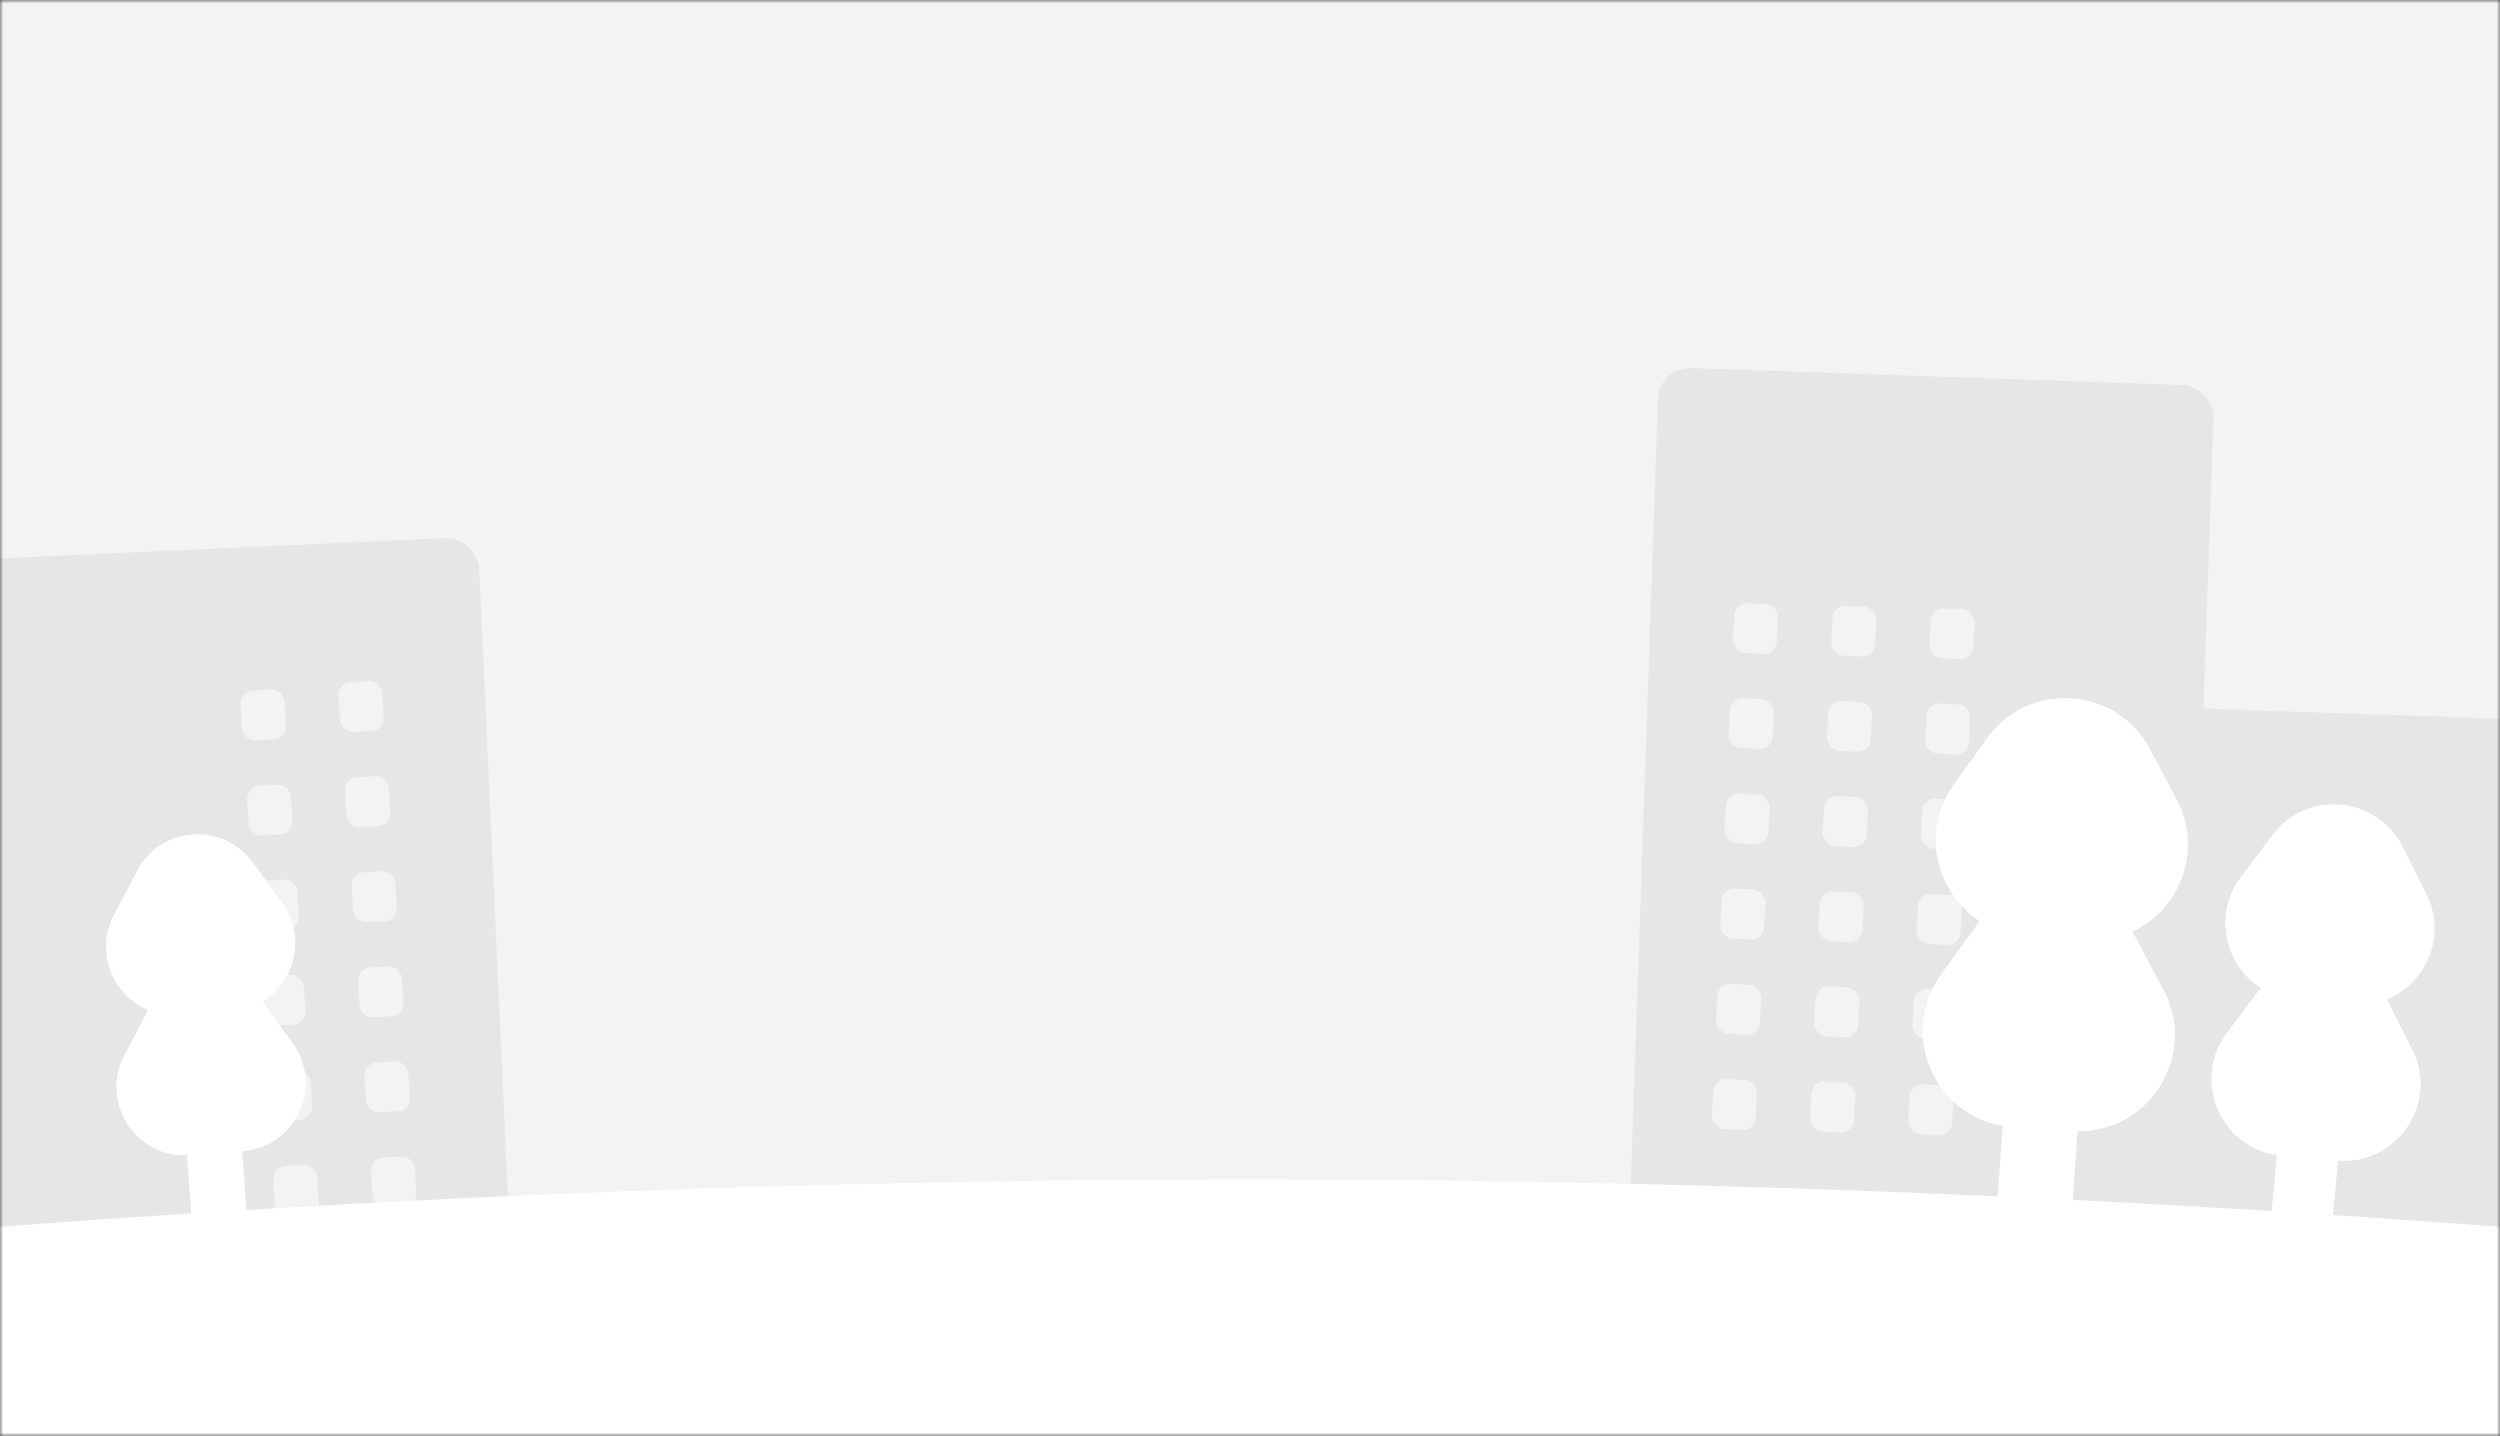<svg width="390" height="224" viewBox="0 0 390 224" fill="none" xmlns="http://www.w3.org/2000/svg">
<rect x="0" y="0" width="390" height="224" fill="#333333" stroke="none"/>
<mask id="mask0_1184_10202" style="mask-type:alpha" maskUnits="userSpaceOnUse" x="0" y="0" width="390" height="224">
<rect width="390" height="224" fill="#F3F3F3"/>
</mask>
<g mask="url(#mask0_1184_10202)">
<rect x="-2" width="392" height="224" fill="#F3F3F3"/>
<rect x="-12.091" y="87.666" width="86.711" height="108.045" rx="5" transform="rotate(-2.615 -12.091 87.666)" fill="#E6E6E6"/>
<rect x="258.814" y="57.239" width="86.711" height="144.238" rx="5" transform="rotate(1.984 258.814 57.239)" fill="#E6E6E6"/>
<rect x="270.655" y="93.958" width="6.851" height="7.807" rx="2" transform="rotate(3.108 270.655 93.958)" fill="#F3F3F3"/>
<rect x="269.339" y="123.66" width="6.851" height="7.807" rx="2" transform="rotate(3.108 269.339 123.66)" fill="#F3F3F3"/>
<rect x="268.023" y="153.362" width="6.851" height="7.807" rx="2" transform="rotate(3.108 268.023 153.362)" fill="#F3F3F3"/>
<rect x="269.997" y="108.809" width="6.851" height="7.807" rx="2" transform="rotate(3.108 269.997 108.809)" fill="#F3F3F3"/>
<rect x="268.681" y="138.511" width="6.851" height="7.807" rx="2" transform="rotate(3.108 268.681 138.511)" fill="#F3F3F3"/>
<rect x="267.364" y="168.214" width="6.851" height="7.807" rx="2" transform="rotate(3.108 267.364 168.214)" fill="#F3F3F3"/>
<rect x="37.42" y="107.849" width="6.851" height="7.807" rx="2" transform="rotate(-3.353 37.42 107.849)" fill="#F3F3F3"/>
<rect x="39.454" y="137.511" width="6.851" height="7.807" rx="2" transform="rotate(-3.353 39.454 137.511)" fill="#F3F3F3"/>
<rect x="41.489" y="167.172" width="6.851" height="7.807" rx="2" transform="rotate(-3.353 41.489 167.172)" fill="#F3F3F3"/>
<rect x="38.438" y="122.68" width="6.851" height="7.807" rx="2" transform="rotate(-3.353 38.438 122.68)" fill="#F3F3F3"/>
<rect x="40.471" y="152.341" width="6.851" height="7.807" rx="2" transform="rotate(-3.353 40.471 152.341)" fill="#F3F3F3"/>
<rect x="42.506" y="182.003" width="6.851" height="7.807" rx="2" transform="rotate(-3.353 42.506 182.003)" fill="#F3F3F3"/>
<rect x="285.974" y="94.372" width="6.851" height="7.807" rx="2" transform="rotate(3.108 285.974 94.372)" fill="#F3F3F3"/>
<rect x="284.658" y="124.074" width="6.851" height="7.807" rx="2" transform="rotate(3.108 284.658 124.074)" fill="#F3F3F3"/>
<rect x="283.341" y="153.776" width="6.851" height="7.807" rx="2" transform="rotate(3.108 283.341 153.776)" fill="#F3F3F3"/>
<rect x="285.316" y="109.223" width="6.851" height="7.807" rx="2" transform="rotate(3.108 285.316 109.223)" fill="#F3F3F3"/>
<rect x="283.999" y="138.925" width="6.851" height="7.807" rx="2" transform="rotate(3.108 283.999 138.925)" fill="#F3F3F3"/>
<rect x="282.683" y="168.628" width="6.851" height="7.807" rx="2" transform="rotate(3.108 282.683 168.628)" fill="#F3F3F3"/>
<rect x="52.688" y="106.536" width="6.851" height="7.807" rx="2" transform="rotate(-3.353 52.688 106.536)" fill="#F3F3F3"/>
<rect x="54.722" y="136.198" width="6.851" height="7.807" rx="2" transform="rotate(-3.353 54.722 136.198)" fill="#F3F3F3"/>
<rect x="56.757" y="165.86" width="6.851" height="7.807" rx="2" transform="rotate(-3.353 56.757 165.86)" fill="#F3F3F3"/>
<rect x="53.705" y="121.367" width="6.851" height="7.807" rx="2" transform="rotate(-3.353 53.705 121.367)" fill="#F3F3F3"/>
<rect x="55.739" y="151.029" width="6.851" height="7.807" rx="2" transform="rotate(-3.353 55.739 151.029)" fill="#F3F3F3"/>
<rect x="57.773" y="180.691" width="6.851" height="7.807" rx="2" transform="rotate(-3.353 57.773 180.691)" fill="#F3F3F3"/>
<rect x="301.293" y="94.789" width="6.851" height="7.807" rx="2" transform="rotate(3.108 301.293 94.789)" fill="#F3F3F3"/>
<rect x="299.976" y="124.491" width="6.851" height="7.807" rx="2" transform="rotate(3.108 299.976 124.491)" fill="#F3F3F3"/>
<rect x="298.66" y="154.193" width="6.851" height="7.807" rx="2" transform="rotate(3.108 298.66 154.193)" fill="#F3F3F3"/>
<rect x="300.635" y="109.64" width="6.851" height="7.807" rx="2" transform="rotate(3.108 300.635 109.64)" fill="#F3F3F3"/>
<rect x="299.318" y="139.342" width="6.851" height="7.807" rx="2" transform="rotate(3.108 299.318 139.342)" fill="#F3F3F3"/>
<rect x="298.002" y="169.044" width="6.851" height="7.807" rx="2" transform="rotate(3.108 298.002 169.044)" fill="#F3F3F3"/>
<rect x="332.156" y="110.135" width="86.711" height="144.238" rx="5" transform="rotate(1.984 332.156 110.135)" fill="#E6E6E6"/>
<rect x="312.662" y="172.402" width="11.703" height="30.095" transform="rotate(4.068 312.662 172.402)" fill="white"/>
<path d="M307.944 144.893C314.444 135.853 328.181 136.796 333.384 146.64L337.524 154.473C343.017 164.866 334.963 177.253 323.235 176.447L313.923 175.808C302.195 175.002 295.909 161.631 302.772 152.086L307.944 144.893Z" fill="white"/>
<path d="M309.986 115.152C316.486 106.112 330.223 107.055 335.426 116.899L339.566 124.731C345.06 135.125 337.006 147.511 325.277 146.706L315.965 146.066C304.237 145.261 297.952 131.89 304.814 122.345L309.986 115.152Z" fill="white"/>
<rect x="29.015" y="177.805" width="8.607" height="22.133" transform="rotate(-4.1 29.015 177.805)" fill="white"/>
<path d="M22.988 157.732C26.645 150.72 36.399 149.997 41.051 156.393L45.639 162.703C50.551 169.456 46.138 178.977 37.81 179.595L29.613 180.202C21.286 180.82 15.517 172.053 19.379 164.649L22.988 157.732Z" fill="white"/>
<path d="M21.367 135.868C25.025 128.856 34.778 128.133 39.43 134.529L44.019 140.838C48.93 147.591 44.517 157.113 36.19 157.73L27.992 158.338C19.665 158.955 13.896 150.188 17.759 142.785L21.367 135.868Z" fill="white"/>
<rect x="355.442" y="177.527" width="9.58" height="24.635" transform="rotate(5.269 355.442 177.527)" fill="white"/>
<path d="M352.323 154.573C357.674 147.451 368.645 148.436 372.641 156.397L376.322 163.728C380.542 172.133 373.892 181.905 364.525 181.064L355.917 180.291C346.549 179.45 341.746 168.65 347.396 161.131L352.323 154.573Z" fill="white"/>
<path d="M354.505 130.267C359.856 123.146 370.827 124.13 374.823 132.091L378.504 139.422C382.724 147.827 376.074 157.599 366.707 156.758L358.099 155.986C348.732 155.145 343.929 144.345 349.578 136.826L354.505 130.267Z" fill="white"/>
<ellipse cx="195" cy="1164.5" rx="1591" ry="980.5" fill="white"/>
</g>
</svg>
